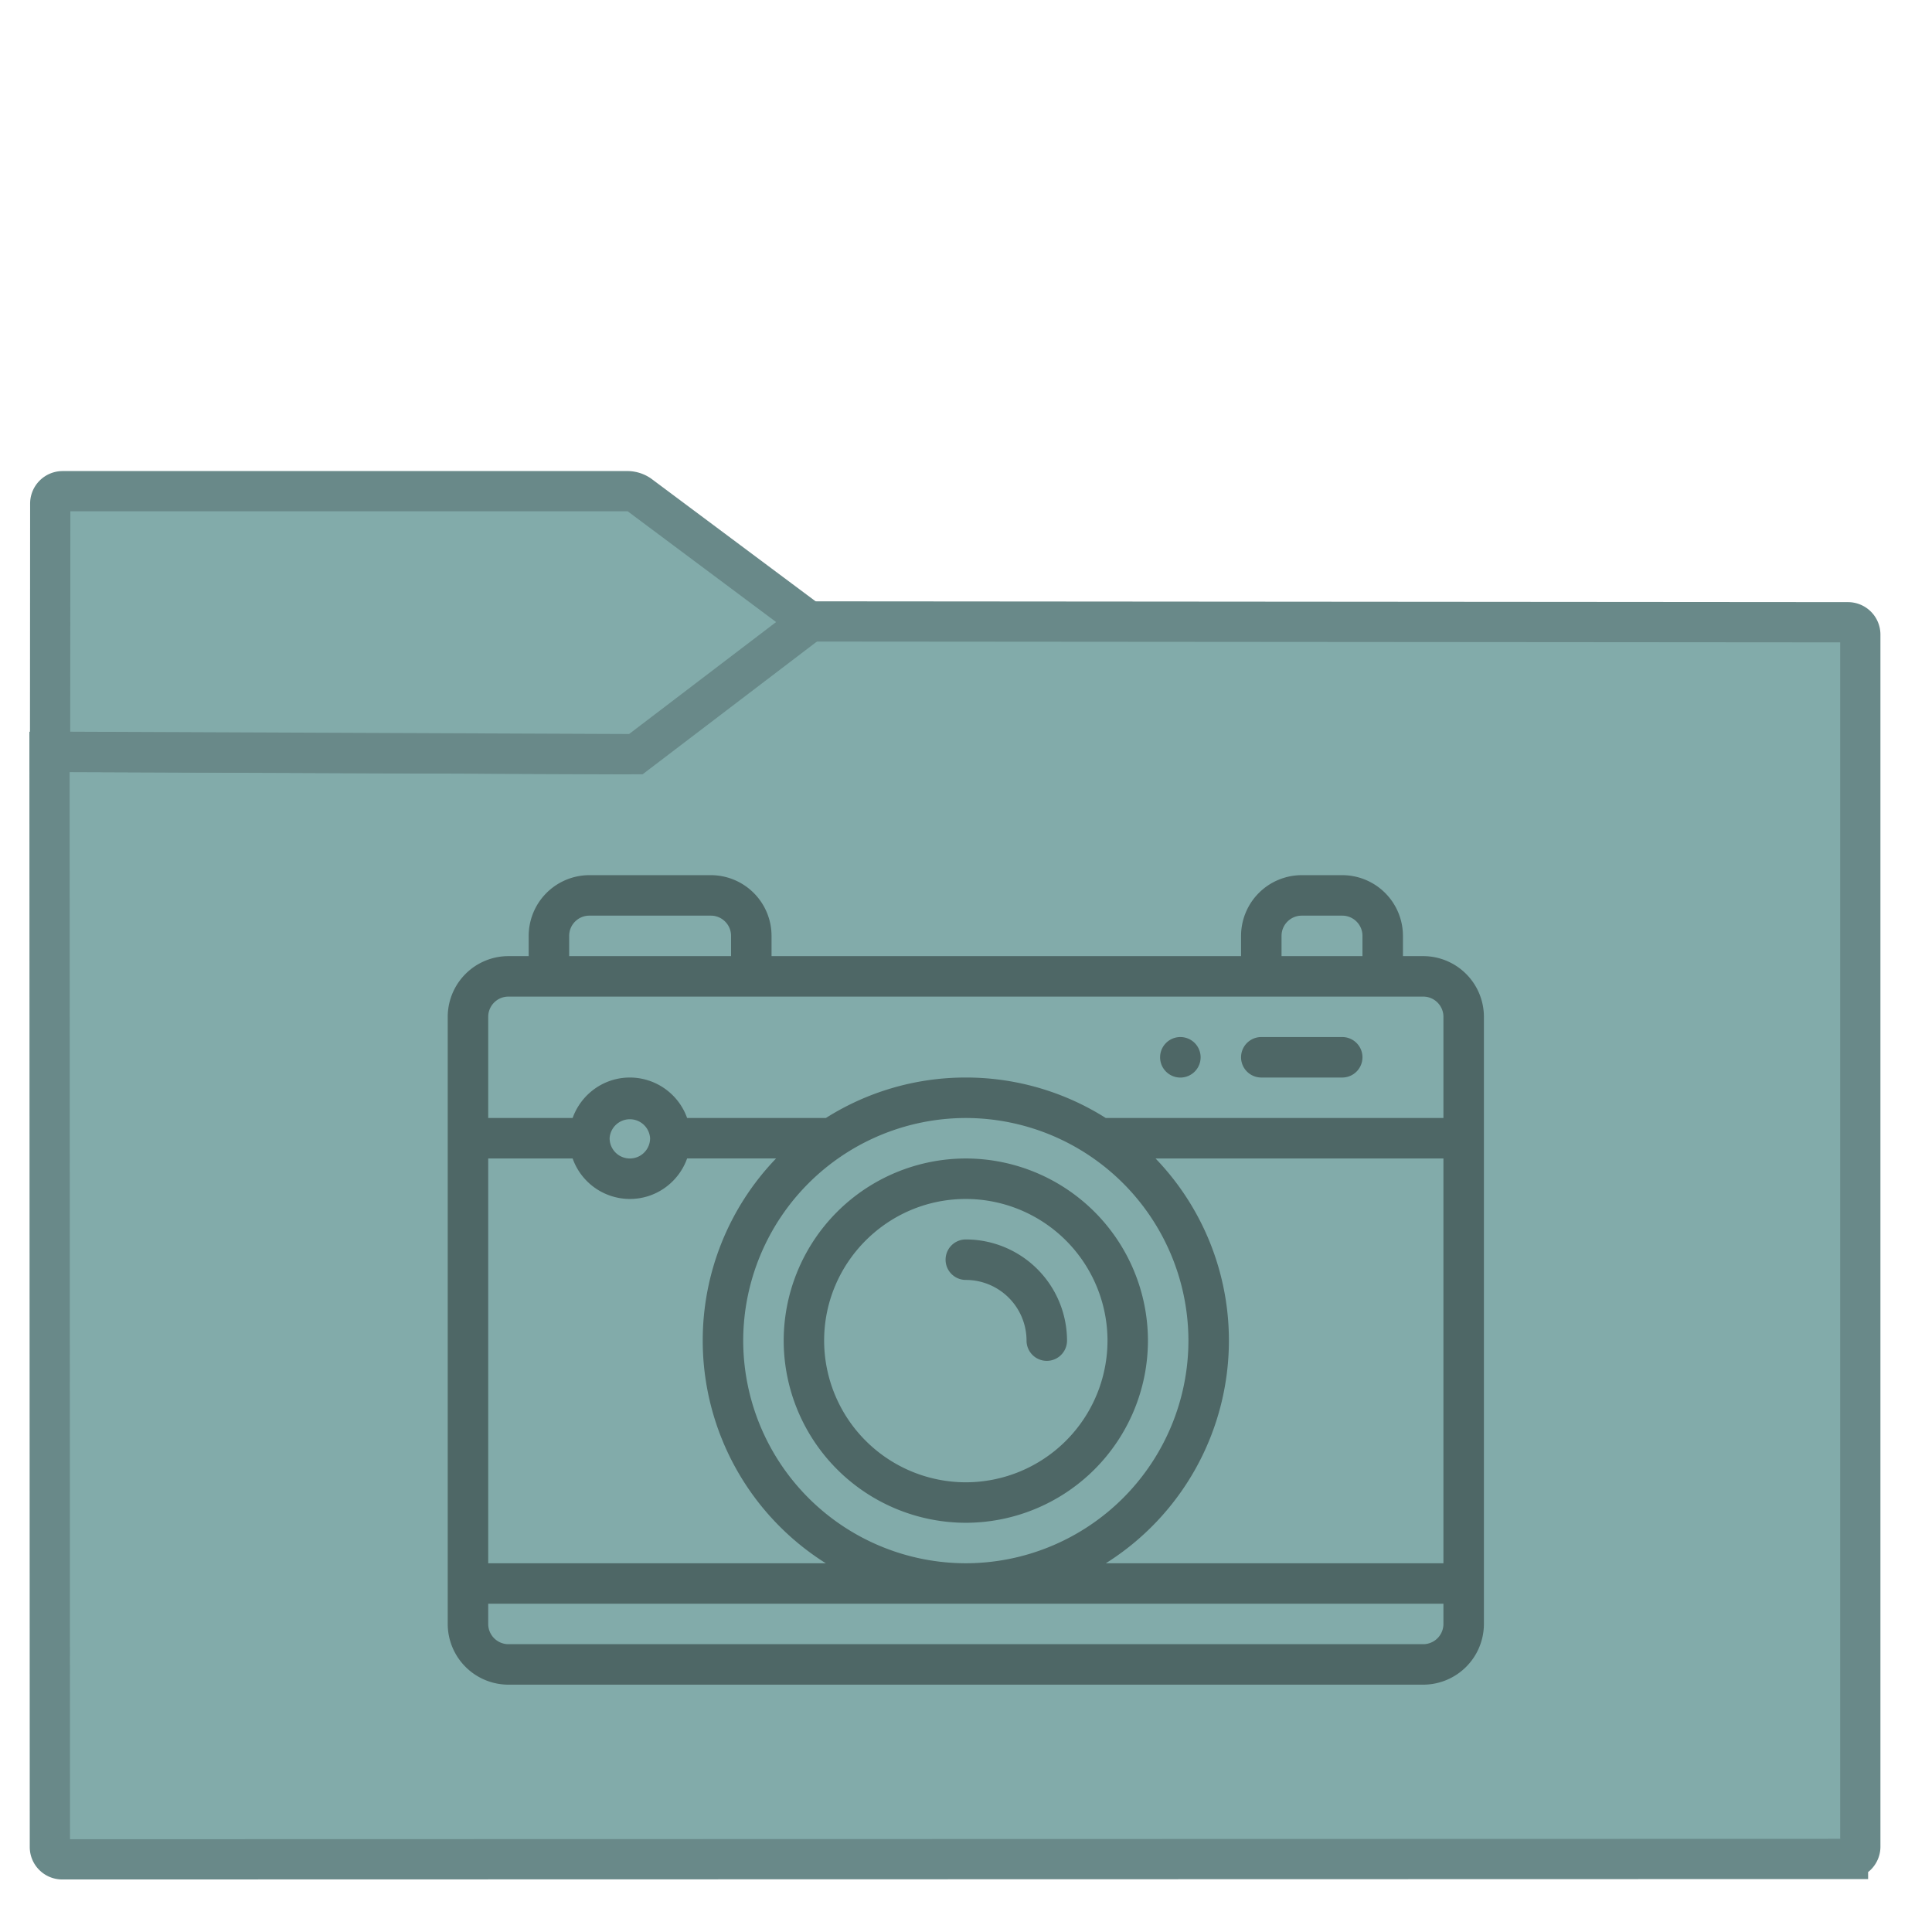 <svg xmlns="http://www.w3.org/2000/svg" style="isolation:isolate" width="64" height="64">
 <defs>
 <clipPath clipPathUnits="userSpaceOnUse" id="a">
 <path fill="none" d="M0 0h48v48H0z"/>
 </clipPath>
 </defs>
 <g clip-path="url(#a)" transform="matrix(1.333 0 0 1.333 .002 -.002)">
 <linearGradient id="b" x1="-.046" y1=".16" x2=".852" y2=".71" gradientTransform="matrix(45 0 0 30.763 1.229 15.445)" gradientUnits="userSpaceOnUse">
 <stop offset="3.043%" stop-color="#82abaa"/>
 <stop offset="98.261%" stop-color="#82abaa"/>
 </linearGradient>
 <path d="M1.545 46.208l44.378-.01a.306.306 0 0 0 .306-.306v-30.12a.307.307 0 0 0-.306-.307l-25.816-.02-4.221 3.206a.535.535 0 0 1-.276.092l-14.381-.055.009 27.214c0 .169.138.306.307.306z" stroke-miterlimit="3" vector-effect="non-scaling-stroke" fill="url(#b)" stroke="#698989" stroke-linecap="square"/>
 <linearGradient id="c" x1="0" y1=".5" x2="1" y2=".5" gradientTransform="matrix(18.873 0 0 6.535 1.243 12.208)" gradientUnits="userSpaceOnUse">
 <stop offset="3.043%" stop-color="#82abaa"/>
 <stop offset="98.261%" stop-color="#82abaa"/>
 </linearGradient>
 <path d="M20.116 15.456L15.887 12.3a.538.538 0 0 0-.277-.092H1.554a.308.308 0 0 0-.307.307l-.004 6.168 14.557.06z" stroke-miterlimit="3" vector-effect="non-scaling-stroke" fill="url(#c)" stroke="#698989" stroke-linecap="square"/>
 <path d="M28.975 25.921a.503.503 0 1 0 .713.711.503.503 0 0 0-.713-.711z" fill="#4e6766"/>
 <path d="M35.366 23.762h-.503v-.503a1.51 1.51 0 0 0-1.509-1.509h-1.005a1.51 1.51 0 0 0-1.509 1.509v.503H19.172v-.503a1.51 1.51 0 0 0-1.509-1.509h-3.017a1.51 1.51 0 0 0-1.509 1.509v.503h-.503a1.51 1.51 0 0 0-1.509 1.509v15.087a1.51 1.51 0 0 0 1.509 1.509h22.732a1.51 1.51 0 0 0 1.509-1.509V25.271a1.51 1.51 0 0 0-1.509-1.509zm-3.52-.503c0-.278.225-.503.503-.503h1.005c.278 0 .503.225.503.503v.503h-2.011zm-17.703 0c0-.278.225-.503.503-.503h3.017c.277 0 .503.225.503.503v.503h-4.023zm-2.012 5.532h2.098a1.512 1.512 0 0 0 1.422 1.006c.656 0 1.215-.421 1.423-1.007h2.211a6.524 6.524 0 0 0-1.823 4.527 6.54 6.54 0 0 0 3.058 5.533h-8.389zm3.017-.503a.504.504 0 0 1 1.006 0 .503.503 0 0 1-1.006 0zM24 27.785a5.54 5.54 0 0 1 5.532 5.532A5.539 5.539 0 0 1 24 38.85a5.539 5.539 0 0 1-5.532-5.533A5.54 5.54 0 0 1 24 27.785zm11.869 12.573a.503.503 0 0 1-.503.503H12.634a.503.503 0 0 1-.503-.503v-.503h23.738zm0-1.508H27.48a6.54 6.54 0 0 0 3.058-5.533 6.52 6.52 0 0 0-1.823-4.526h7.154zm0-11.065h-8.391A6.496 6.496 0 0 0 24 26.779a6.496 6.496 0 0 0-3.478 1.006h-3.448a1.513 1.513 0 0 0-1.423-1.006c-.655 0-1.214.421-1.422 1.006h-2.098v-2.514c0-.278.225-.503.503-.503h22.732c.278 0 .503.225.503.503z" fill="#4e6766"/>
 <path d="M24 37.844a4.532 4.532 0 0 0 4.526-4.527A4.531 4.531 0 0 0 24 28.791a4.531 4.531 0 0 0-4.526 4.526A4.532 4.532 0 0 0 24 37.844zm0-8.047a3.525 3.525 0 0 1 3.521 3.52A3.525 3.525 0 0 1 24 36.838a3.525 3.525 0 0 1-3.521-3.521c0-1.941 1.58-3.52 3.521-3.52z" fill="#4e6766"/>
 <path d="M24 31.809a1.51 1.51 0 0 1 1.509 1.508.503.503 0 1 0 1.006 0A2.517 2.517 0 0 0 24 30.803a.503.503 0 1 0 0 1.006zM33.354 25.773h-2.011a.503.503 0 0 0 0 1.006h2.011a.503.503 0 1 0 0-1.006z" fill="#4e6766"/>
 </g>
</svg>
